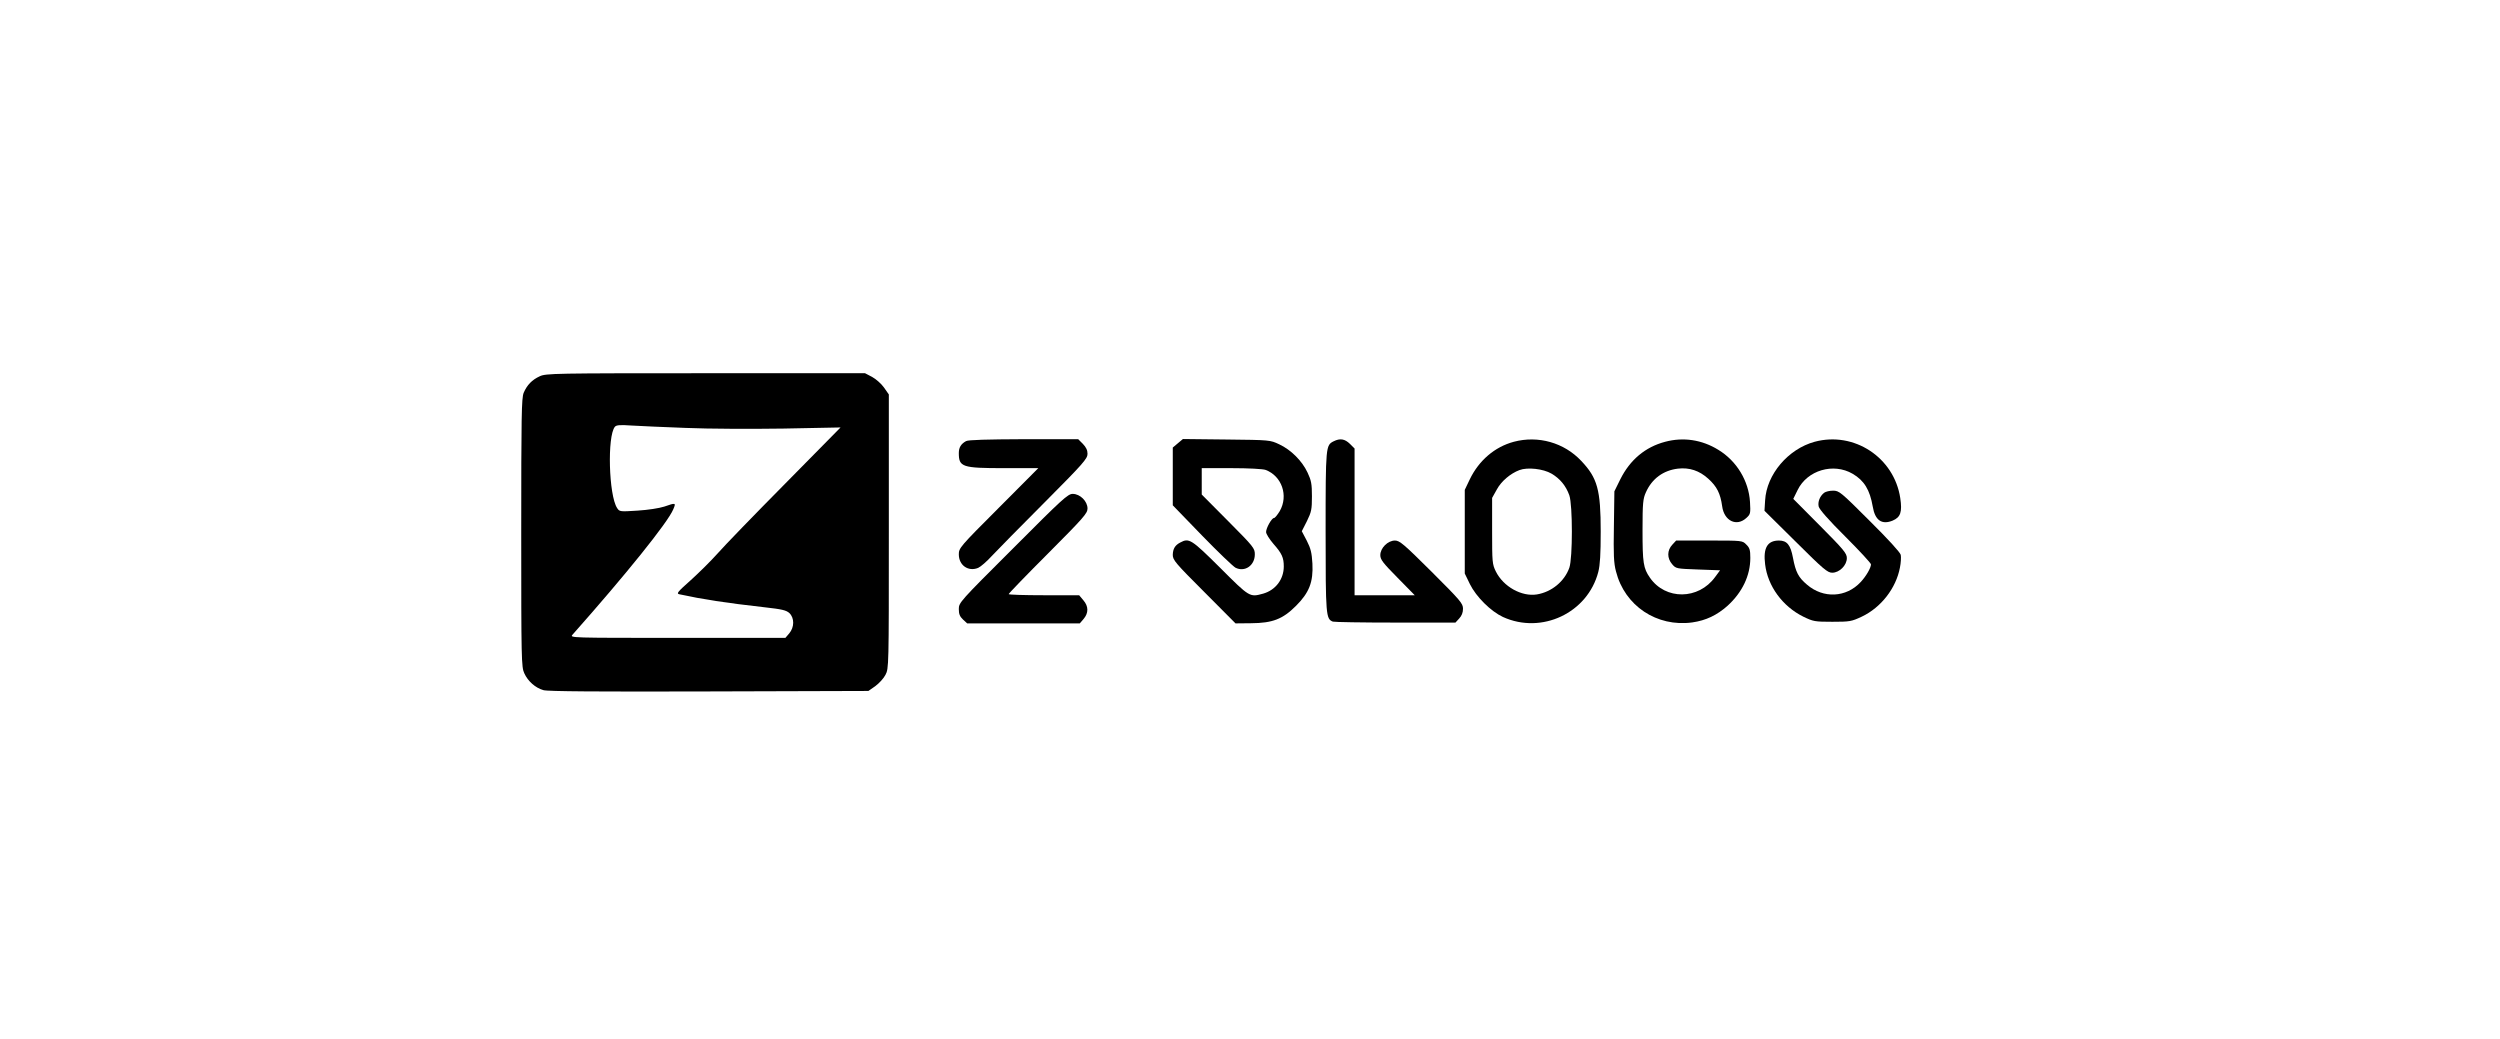 <?xml version="1.0" standalone="no"?>
<!DOCTYPE svg PUBLIC "-//W3C//DTD SVG 20010904//EN"
 "http://www.w3.org/TR/2001/REC-SVG-20010904/DTD/svg10.dtd">
<svg version="1.0" xmlns="http://www.w3.org/2000/svg"
 width="1554pt" height="646pt" viewBox="0 0 1554 646"
 preserveAspectRatio="xMidYMid meet">

<g transform="translate(0,646) scale(0.1,-0.1)"
fill="#000000" stroke="none">
<path d="M3355 4121 c-48 -22 -79 -54 -100 -103 -13 -33 -15 -141 -15 -870 0
-787 1 -835 19 -873 22 -49 69 -91 119 -105 26 -8 343 -10 1029 -8 l991 3 43
30 c23 17 52 48 63 70 21 40 21 47 21 892 l0 851 -30 43 c-16 23 -50 53 -74
66 l-44 23 -991 0 c-942 0 -993 -1 -1031 -19z m910 -321 c137 -6 409 -7 605
-4 l355 7 -345 -350 c-190 -192 -379 -387 -420 -434 -41 -46 -117 -121 -167
-166 -82 -73 -90 -83 -70 -87 148 -32 283 -53 531 -81 107 -12 133 -18 153
-36 32 -31 31 -88 -1 -126 l-24 -28 -671 0 c-669 0 -670 0 -652 20 329 371
592 697 626 779 18 42 16 42 -56 17 -31 -10 -101 -21 -166 -25 -109 -7 -112
-7 -127 16 -52 79 -62 447 -14 505 9 11 32 13 102 8 50 -3 203 -10 341 -15z"/>
<path d="M6005 3718 c-31 -17 -45 -39 -45 -74 0 -87 20 -94 282 -94 l212 0
-247 -248 c-241 -241 -247 -249 -247 -288 0 -68 59 -109 120 -84 16 7 54 40
85 74 31 33 178 183 326 331 243 244 269 274 269 304 0 23 -9 41 -29 62 l-29
29 -339 0 c-225 -1 -345 -4 -358 -12z"/>
<path d="M7322 3705 l-32 -27 0 -179 0 -180 181 -187 c100 -103 194 -193 209
-201 58 -29 120 14 120 83 0 38 -7 47 -165 206 l-165 166 0 82 0 82 184 0
c106 0 197 -5 213 -11 101 -38 143 -160 88 -256 -14 -23 -30 -43 -36 -43 -14
0 -49 -62 -49 -87 0 -12 21 -45 46 -74 52 -59 64 -85 64 -140 0 -80 -51 -147
-128 -169 -84 -23 -83 -24 -267 160 -180 179 -194 187 -248 158 -33 -17 -46
-39 -47 -77 0 -32 16 -51 195 -230 l195 -196 97 1 c133 1 196 25 279 108 82
82 108 148 102 263 -4 67 -10 93 -35 142 l-31 59 32 63 c28 57 31 73 31 154 0
77 -4 98 -27 147 -34 73 -103 142 -176 176 -57 27 -58 27 -328 30 l-271 3 -31
-26z"/>
<path d="M8290 3717 c-49 -25 -50 -28 -50 -560 0 -525 2 -544 45 -561 9 -3
184 -6 389 -6 l373 0 23 25 c16 17 24 37 24 61 0 33 -15 50 -195 230 -174 173
-199 194 -228 194 -44 0 -91 -46 -91 -91 0 -27 16 -48 107 -140 l107 -109
-187 0 -187 0 0 456 0 456 -29 29 c-32 31 -61 36 -101 16z"/>
<path d="M9410 3714 c-119 -32 -217 -116 -274 -234 l-31 -65 0 -260 0 -260 32
-66 c39 -79 130 -169 205 -204 241 -110 527 25 593 280 11 43 15 111 15 250 0
260 -20 334 -121 440 -107 114 -268 159 -419 119z m234 -198 c53 -31 90 -76
111 -135 21 -61 21 -390 0 -450 -30 -85 -110 -151 -202 -166 -94 -15 -208 48
-255 143 -22 45 -23 57 -23 252 l0 205 29 52 c28 52 85 100 141 121 50 19 148
8 199 -22z"/>
<path d="M10351 3714 c-125 -33 -219 -113 -279 -233 l-37 -75 -3 -217 c-3
-176 -1 -229 13 -281 54 -214 254 -347 474 -317 85 12 154 45 220 104 91 83
141 187 141 297 0 49 -4 63 -25 83 -24 25 -25 25 -230 25 l-206 0 -24 -26
c-33 -35 -33 -84 -1 -121 24 -28 26 -28 161 -33 l137 -5 -31 -42 c-103 -142
-308 -144 -405 -4 -41 59 -46 92 -46 296 0 169 3 195 21 235 38 85 108 136
199 147 71 8 133 -12 189 -63 53 -48 75 -91 86 -171 12 -91 90 -129 151 -72
25 23 26 28 22 99 -8 131 -83 255 -197 324 -102 63 -218 80 -330 50z"/>
<path d="M11280 3714 c-165 -45 -299 -203 -308 -364 l-4 -65 194 -192 c173
-172 198 -193 227 -193 45 0 91 46 91 91 0 29 -19 52 -166 200 l-167 168 27
55 c60 123 222 171 342 101 72 -42 107 -100 125 -204 14 -85 56 -115 124 -87
49 21 60 53 47 140 -38 252 -287 416 -532 350z"/>
<path d="M11339 3397 c-26 -20 -41 -56 -34 -86 4 -17 62 -84 165 -186 88 -88
160 -166 160 -173 0 -22 -31 -75 -64 -110 -90 -97 -232 -104 -334 -16 -53 45
-70 77 -87 167 -15 80 -37 107 -87 107 -72 0 -99 -46 -86 -148 16 -135 108
-261 237 -325 62 -30 71 -32 181 -32 109 0 119 2 183 32 120 57 213 177 237
305 6 29 8 65 5 79 -4 16 -78 97 -194 212 -180 180 -189 187 -227 187 -21 0
-46 -6 -55 -13z"/>
<path d="M6298 3052 c-333 -332 -338 -338 -338 -378 0 -31 6 -46 26 -65 l26
-24 350 0 350 0 24 28 c31 37 31 78 -2 116 l-26 31 -219 0 c-120 0 -219 3
-219 7 0 4 110 118 245 253 220 221 245 249 245 279 0 45 -46 91 -92 91 -30 0
-63 -30 -370 -338z"/>
</g>
</svg>
